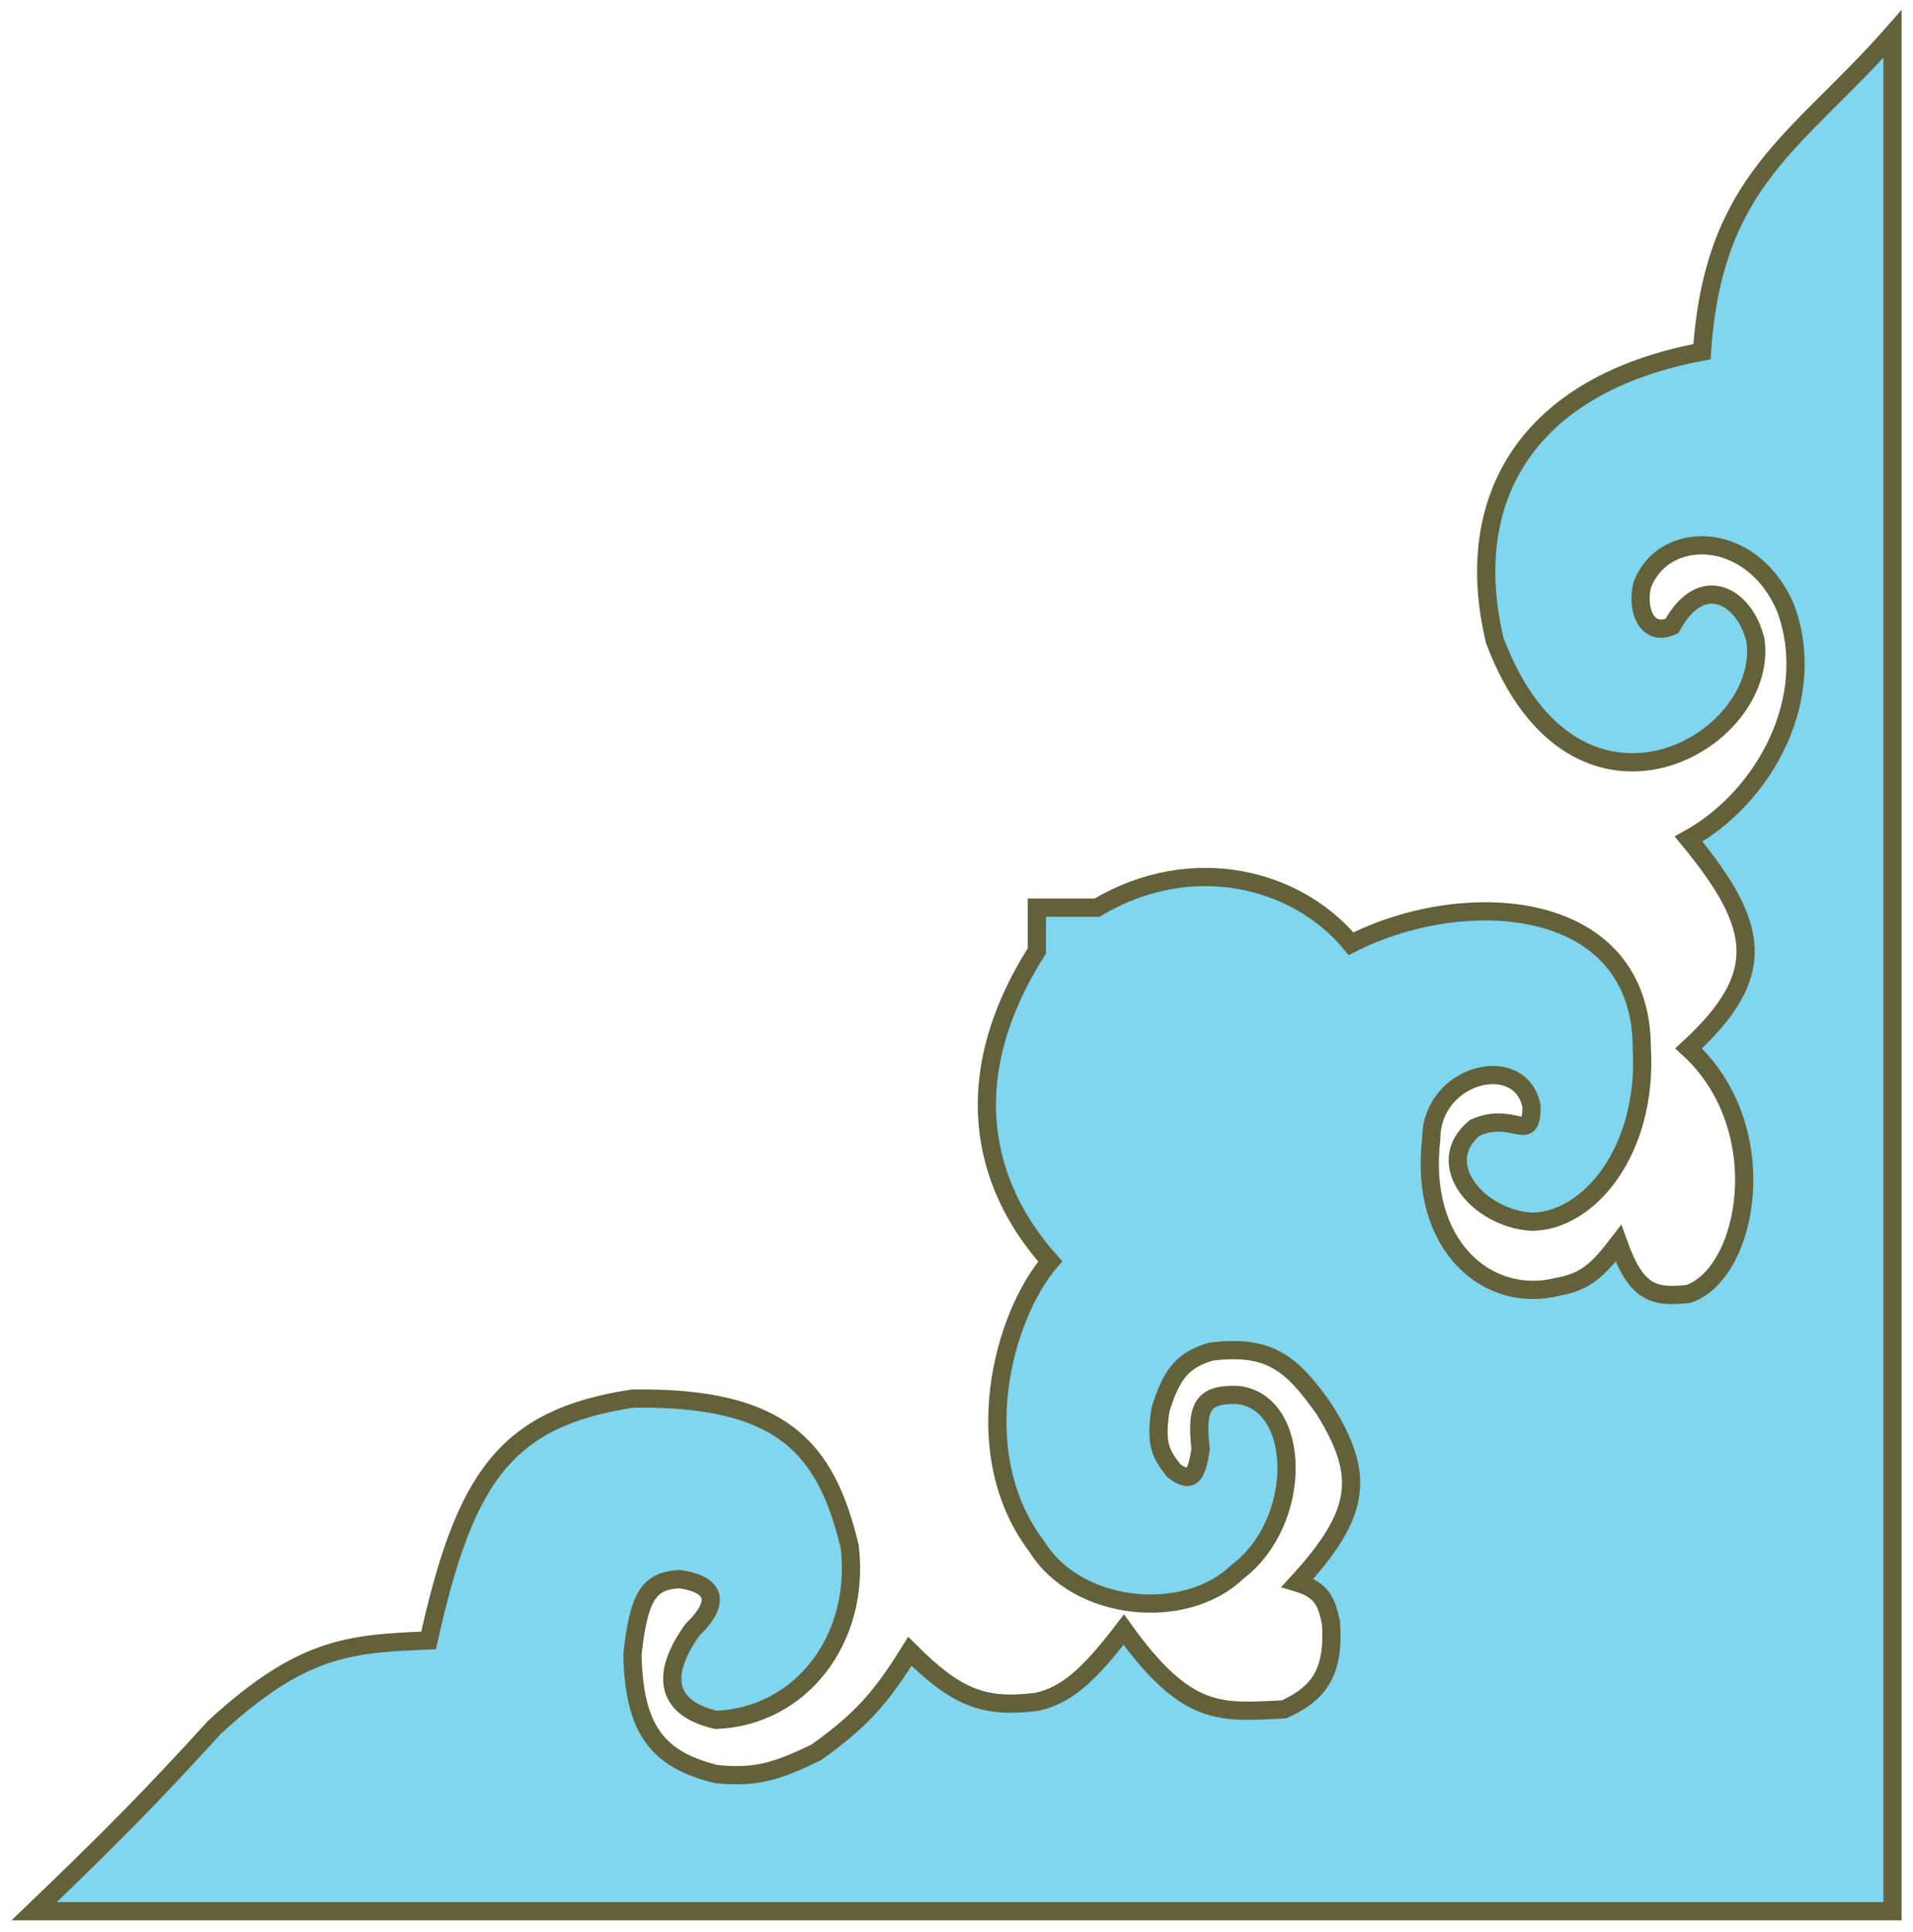 <svg width="105" height="106" viewBox="0 0 105 106" fill="none" xmlns="http://www.w3.org/2000/svg">
<path d="M103.875 104.867V1.867C98.659 7.787 94.057 9.834 93.418 19.297C83.879 21.08 80.173 27.309 82.044 35.143C86.447 46.83 97.134 40.785 96.354 35.143C95.803 32.767 93.436 31.291 91.767 34.351C90.483 34.945 89.82 33.617 90.116 32.172C91.217 29.003 96.145 28.987 98.005 33.361C99.839 38.313 96.826 43.748 92.684 46.038C96.639 50.837 97.066 53.49 92.684 57.526C97.454 61.884 95.984 69.849 92.684 70.995C90.772 71.209 89.811 70.977 88.832 68.222C87.698 69.704 87.005 70.332 85.53 70.599C81.677 71.59 77.859 68.372 78.559 62.478C78.559 58.913 83.443 57.667 84.062 60.695C84.062 62.874 83.107 60.91 80.944 61.884C78.559 63.865 81.17 66.865 84.062 67.034C87.181 67.034 90.435 63.171 90.116 57.526C90.116 49.207 80.381 48.609 74.156 51.782C71.221 48.217 65.459 46.689 60.213 49.801H56.911V52.178C52.508 59.111 53.888 65.023 57.645 69.213C55.077 72.184 53 79.714 56.911 84.861C59.113 88.426 65.04 89.022 67.918 86.247C71.587 83.474 71.445 76.903 67.918 76.541C66.085 76.483 65.614 77.1 65.9 79.513C65.663 81.067 65.357 81.375 64.433 80.701C63.776 79.835 63.384 79.378 63.699 77.334C64.332 75.302 64.952 74.638 66.451 74.165C69.662 73.772 70.883 74.767 72.688 77.334C74.954 80.966 74.7 83.046 71.221 86.841C72.637 87.262 72.823 88.001 73.055 89.038C73.236 91.742 72.429 92.896 70.487 93.792C67.075 93.944 65.204 94.329 61.681 89.416C59.755 91.943 58.509 93.03 56.911 93.378C54.078 93.733 52.56 93.223 49.94 90.605C48.389 93.102 47.321 94.356 44.803 96.151C42.67 97.187 41.477 97.57 39.3 97.34C36.103 96.543 34.806 94.929 34.713 90.803C35.067 87.359 35.74 86.758 37.282 86.643C39.323 86.933 39.543 87.94 38.016 89.416C36.387 91.666 36.319 93.678 39.3 94.368C43.923 94.196 47.247 89.974 46.638 84.861C45.34 79.432 42.92 76.619 34.713 76.74C27.693 77.81 25.504 81.121 23.523 90.011C19.055 90.178 16.521 90.428 11.782 94.765C8.346 98.539 6.155 100.758 1.875 104.867H103.875Z" fill="#73D0ED" fill-opacity="0.91" stroke="#63613A"/>
</svg>
